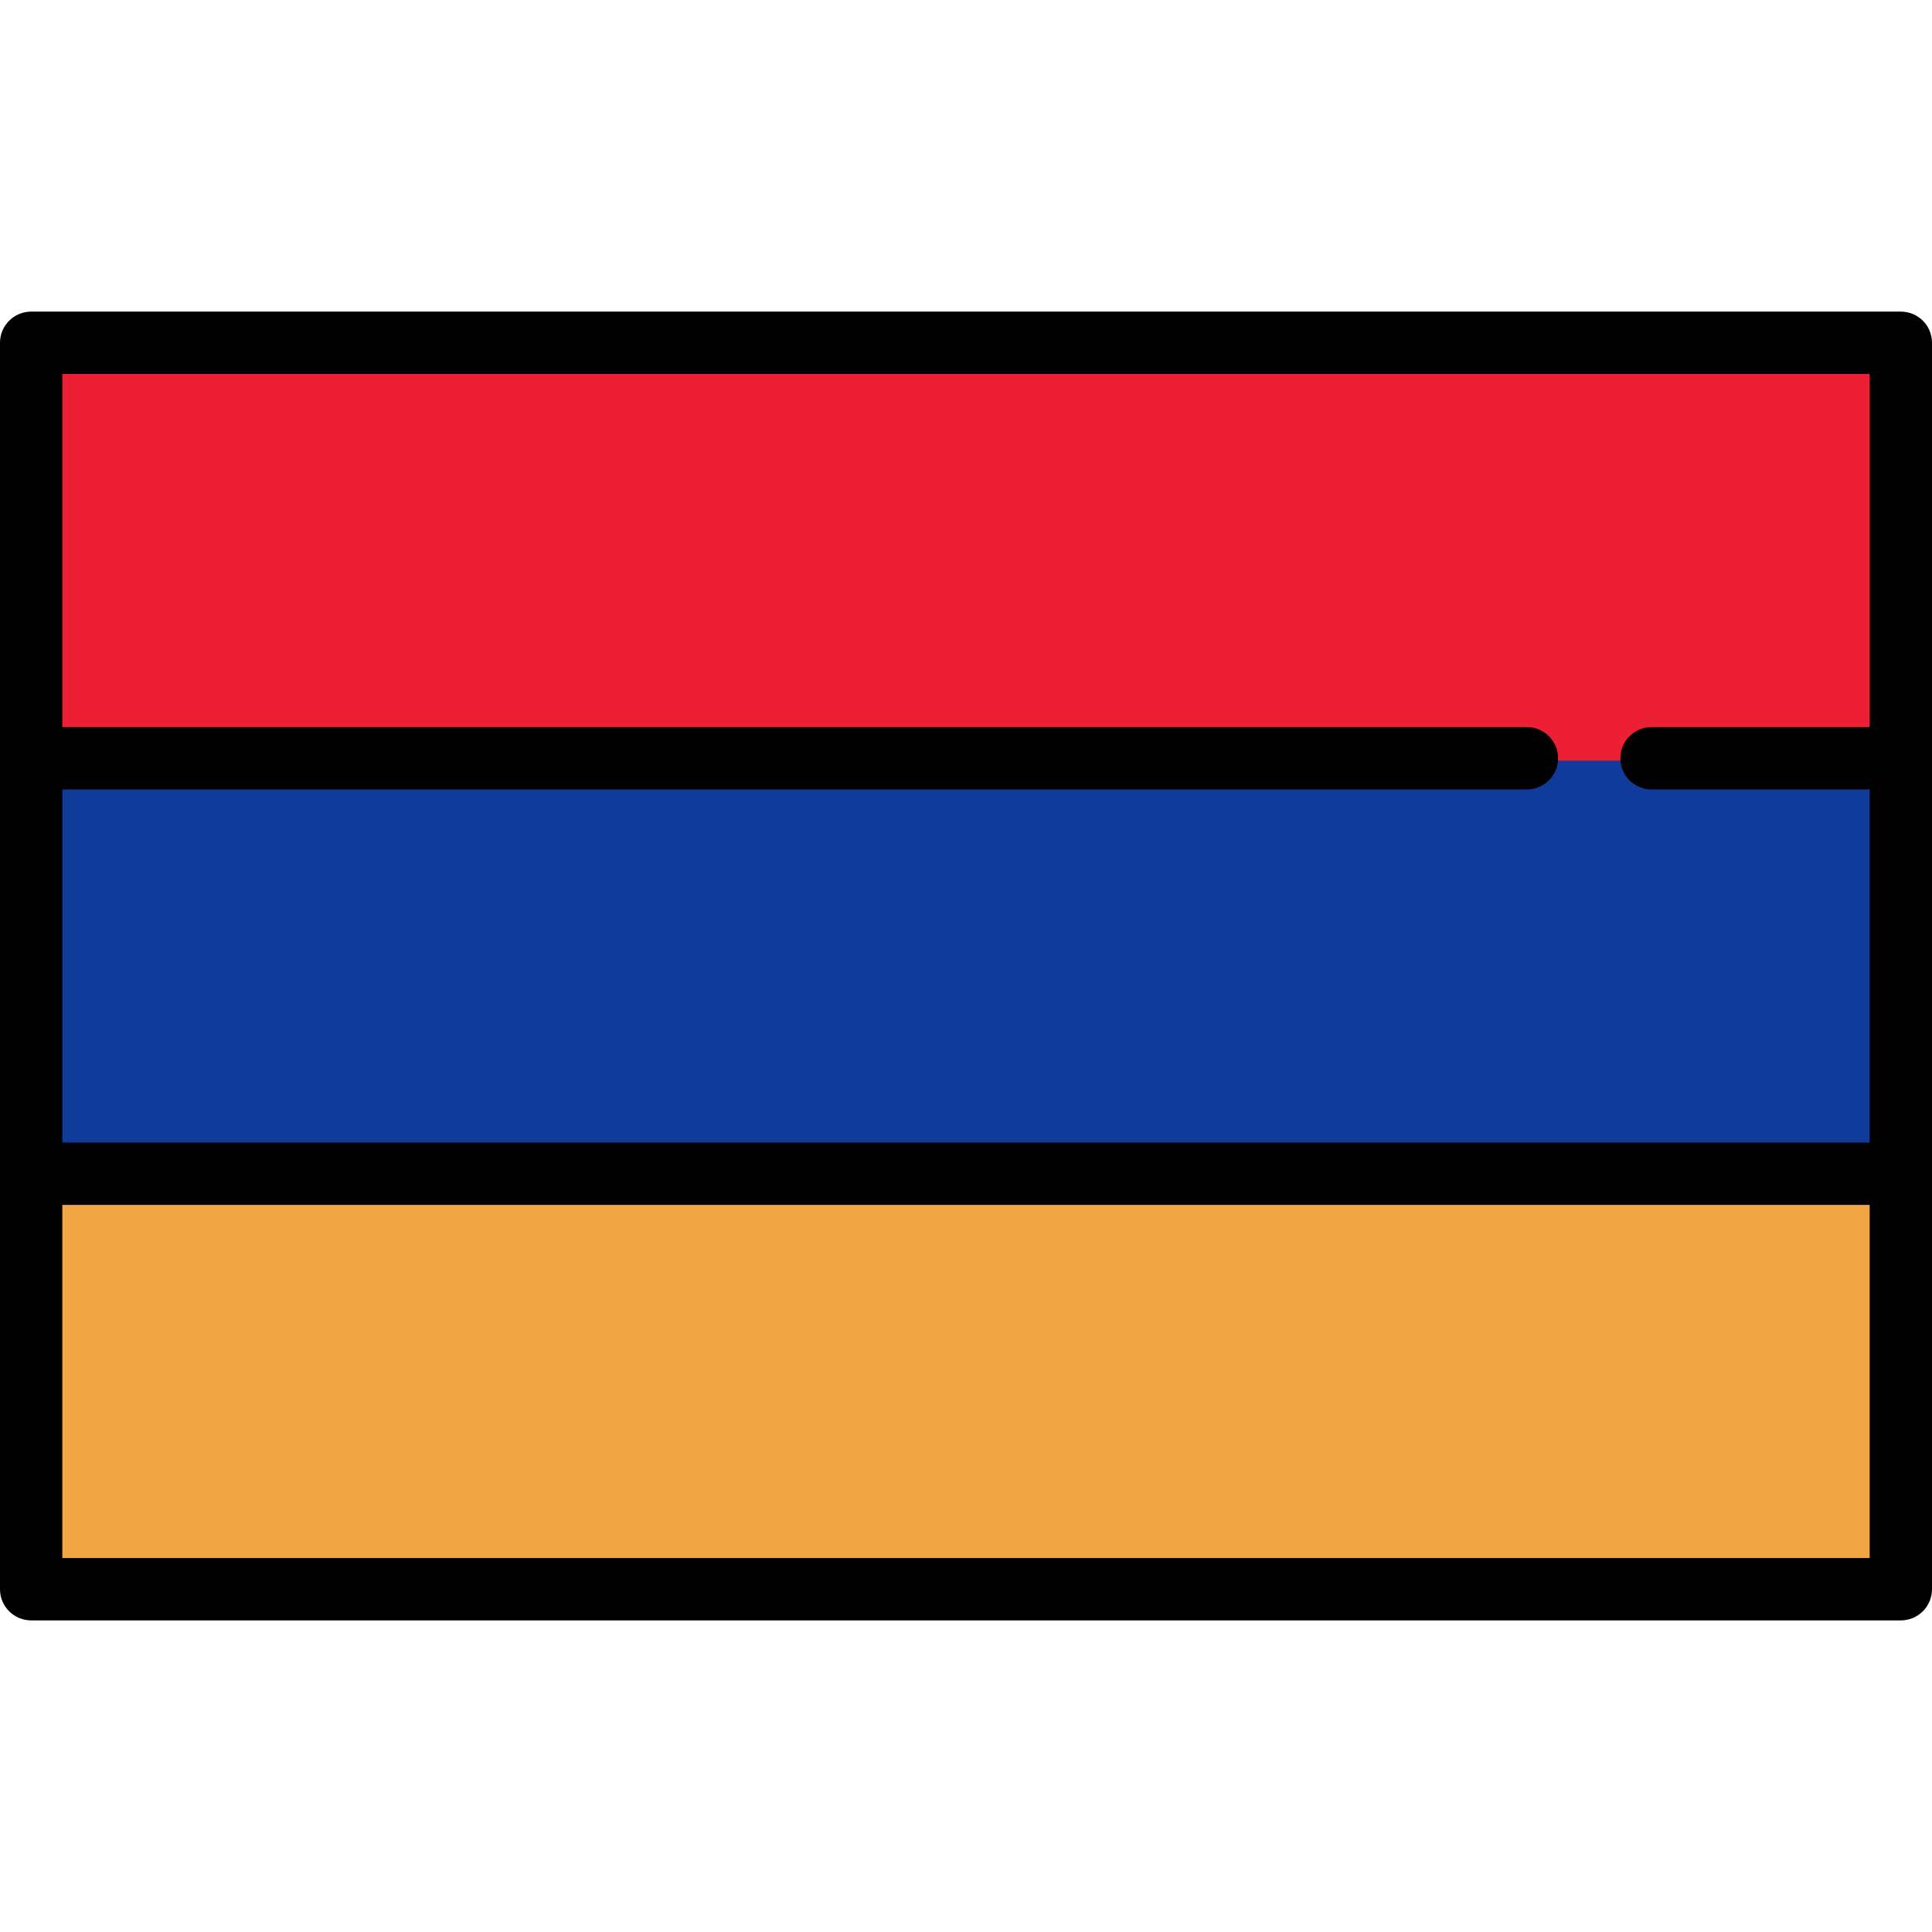 <?xml version="1.0" encoding="iso-8859-1"?>
<!-- Generator: Adobe Illustrator 19.0.0, SVG Export Plug-In . SVG Version: 6.00 Build 0)  -->
<svg version="1.1" id="Layer_1" xmlns="http://www.w3.org/2000/svg" xmlns:xlink="http://www.w3.org/1999/xlink" x="0px" y="0px"
	 viewBox="0 0 799.999 799.999" style="enable-background:new 0 0 799.999 799.999;" xml:space="preserve">
<g>
	<path style="fill:#103B9B;" d="M24.807,474.117V325.881h607.451c6.563,0,11.903-5.34,11.903-11.903v-1h27.807v1
		c0,6.563,5.34,11.903,11.903,11.903h91.322v148.236H24.807z"/>
	<path style="fill:#103B9B;" d="M632.258,326.881H25.807v146.236h748.387V326.881h-90.322c-7.128,0-12.903-5.777-12.903-12.903
		h-25.807C645.161,321.103,639.386,326.881,632.258,326.881z"/>
	<path style="fill:#ED1F34;" d="M644.161,314.978v-1c0-6.563-5.34-11.903-11.903-11.903H24.807V153.838h750.387v148.236h-91.322
		c-6.563,0-11.903,5.34-11.903,11.903v1L644.161,314.978L644.161,314.978z"/>
	<path style="fill:#ED1F34;" d="M632.258,301.074c7.128,0,12.903,5.777,12.903,12.903h25.807c0-7.126,5.775-12.903,12.903-12.903
		h90.322V154.838H25.807v146.236H632.258z"/>
	<rect x="24.807" y="497.924" style="fill:#F2A643;" width="750.387" height="148.236"/>
	<rect x="25.807" y="498.924" style="fill:#F2A643;" width="748.387" height="146.236"/>
	<path d="M787.097,129.031H12.903C5.777,129.031,0,134.809,0,141.935v516.129c0,7.126,5.777,12.903,12.903,12.903h774.193
		c7.128,0,12.903-5.777,12.903-12.903V141.935C800,134.809,794.225,129.031,787.097,129.031z M774.193,154.838v146.236h-90.322
		c-7.128,0-12.903,5.777-12.903,12.903s5.775,12.903,12.903,12.903h90.322v146.236H25.807V326.881h606.451
		c7.128,0,12.903-5.777,12.903-12.903s-5.775-12.903-12.903-12.903H25.807V154.838H774.193z M25.807,645.16V498.924h748.387V645.16
		H25.807z"/>
</g>
<g>
</g>
<g>
</g>
<g>
</g>
<g>
</g>
<g>
</g>
<g>
</g>
<g>
</g>
<g>
</g>
<g>
</g>
<g>
</g>
<g>
</g>
<g>
</g>
<g>
</g>
<g>
</g>
<g>
</g>
</svg>
